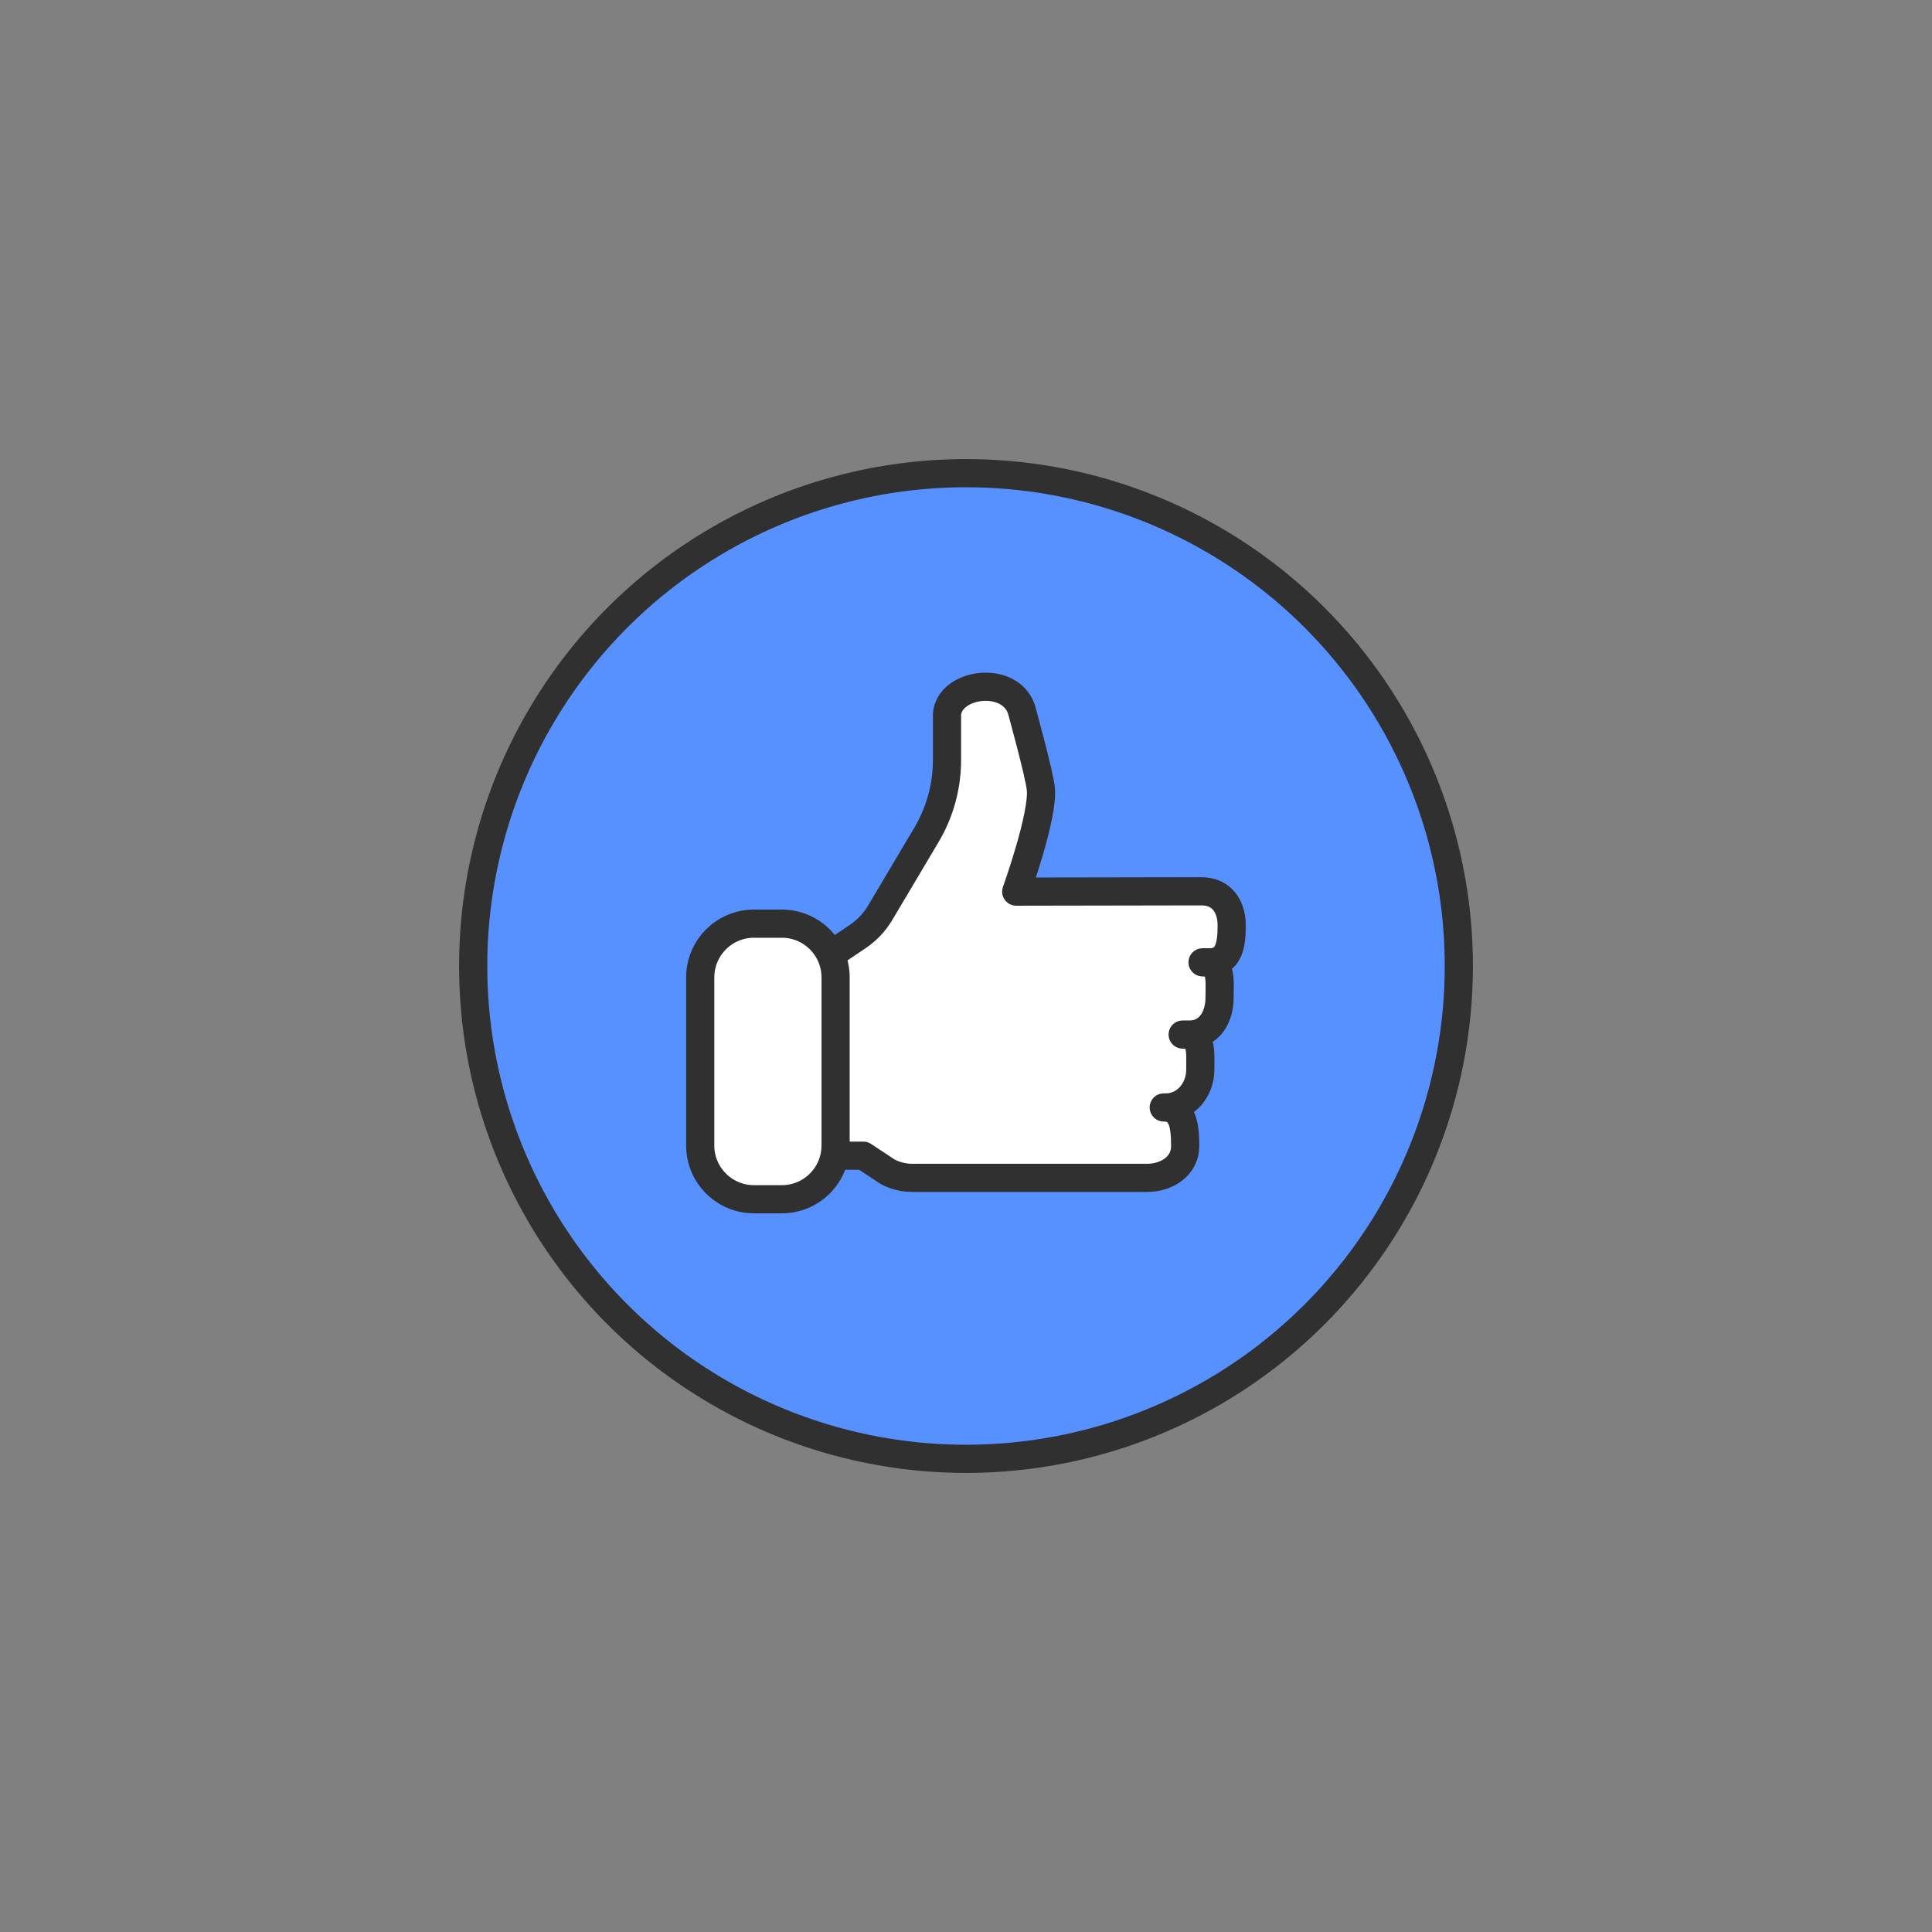 <?xml version="1.0" ?><svg style="enable-background:new 0 0 48 48;" version="1.1" viewBox="0 0 48 48" xml:space="preserve" xmlns="http://www.w3.org/2000/svg" xmlns:xlink="http://www.w3.org/1999/xlink"><rect x="0" y="0" width="48" height="48" fill="#808080" stroke="none"/><g id="Icons"><circle cx="24" cy="24" r="12.244" style="fill:#5791FF;"/><path d="M30.6,22.994c0-0.492-0.264-0.85-0.75-0.85c0,0-2.803,0-2.805,0.002   l-1.798,0.005c0.107-0.147,0.651-2.168,0.611-2.556s-0.485-1.985-0.485-1.985   c-0.717-0.657-1.33-0.6-1.846,0.134V19.885c0,0-1.846,3.091-1.873,3.151   c-0.026,0.058-0.816,0.551-0.88,0.591l-0.196,0.019c-0.228-0.409-0.649-0.698-1.151-0.698h-0.693   c-0.737,0-1.335,0.598-1.335,1.335v4.177c0,0.737,0.598,1.335,1.335,1.335h0.693   c0.647,0,1.162-0.47,1.284-1.081h0.74c0.198,0.128,0.394,0.26,0.591,0.39   c0.165,0.109,0.397,0.161,0.618,0.161c0.145-0,0.29,0,0.435,0c0.373,0,0.746,0,1.119,0h2.999   l-0-0l1.292,0c0.487,0,0.942-0.297,0.942-0.784c0-0.492-0.045-0.966-0.532-0.966h0.057   c0.492,0,0.851-0.443,0.851-0.935c0-0.487,0.054-0.876-0.438-0.876h0.171   c0.487,0,0.746-0.425,0.746-0.917c0-0.487,0.064-0.877-0.423-0.877h0.17   C30.532,23.909,30.6,23.481,30.6,22.994z" style="fill:#FFFFFF;"/><circle cx="24" cy="24" r="12.244" style="fill:none;stroke:#303030;stroke-width:0.7;stroke-linecap:round;stroke-linejoin:round;stroke-miterlimit:10;"/><path d="   M20.8,28.713h0.649l0.591,0.39c0.087,0.053,0.325,0.161,0.618,0.161c0.145,0,0.29,0,0.435,0   c0.373,0,0.746,0,1.119,0h4.291c0.487,0,0.942-0.297,0.942-0.784c0-0.492-0.045-0.966-0.532-0.966   h0.057c0.492,0,0.851-0.443,0.851-0.935c0-0.487,0.054-0.876-0.438-0.876h0.171   c0.487,0,0.746-0.425,0.746-0.917c0-0.487,0.064-0.877-0.423-0.877h0.17   c0.487,0,0.554-0.429,0.554-0.915c0-0.492-0.264-0.85-0.75-0.85l-4.603,0.008   c0,0,0.681-1.894,0.611-2.556c-0.041-0.388-0.485-1.985-0.485-1.985   c-0.305-0.851-1.787-0.64-1.846,0.134l0,1.136c0,0.657-0.177,1.3-0.513,1.865   c-0.373,0.625-0.867,1.459-1.146,1.929c-0.142,0.24-0.334,0.442-0.565,0.597l-0.541,0.363" style="fill:none;stroke:#303030;stroke-width:0.7;stroke-linecap:round;stroke-linejoin:round;stroke-miterlimit:10;"/><path d="   M19.425,29.795h-0.693c-0.737,0-1.335-0.598-1.335-1.335v-4.177c0-0.737,0.598-1.335,1.335-1.335h0.693   c0.737,0,1.335,0.598,1.335,1.335v4.177C20.76,29.197,20.162,29.795,19.425,29.795z" style="fill:none;stroke:#303030;stroke-width:0.7;stroke-linecap:round;stroke-linejoin:round;stroke-miterlimit:10;"/></g></svg>